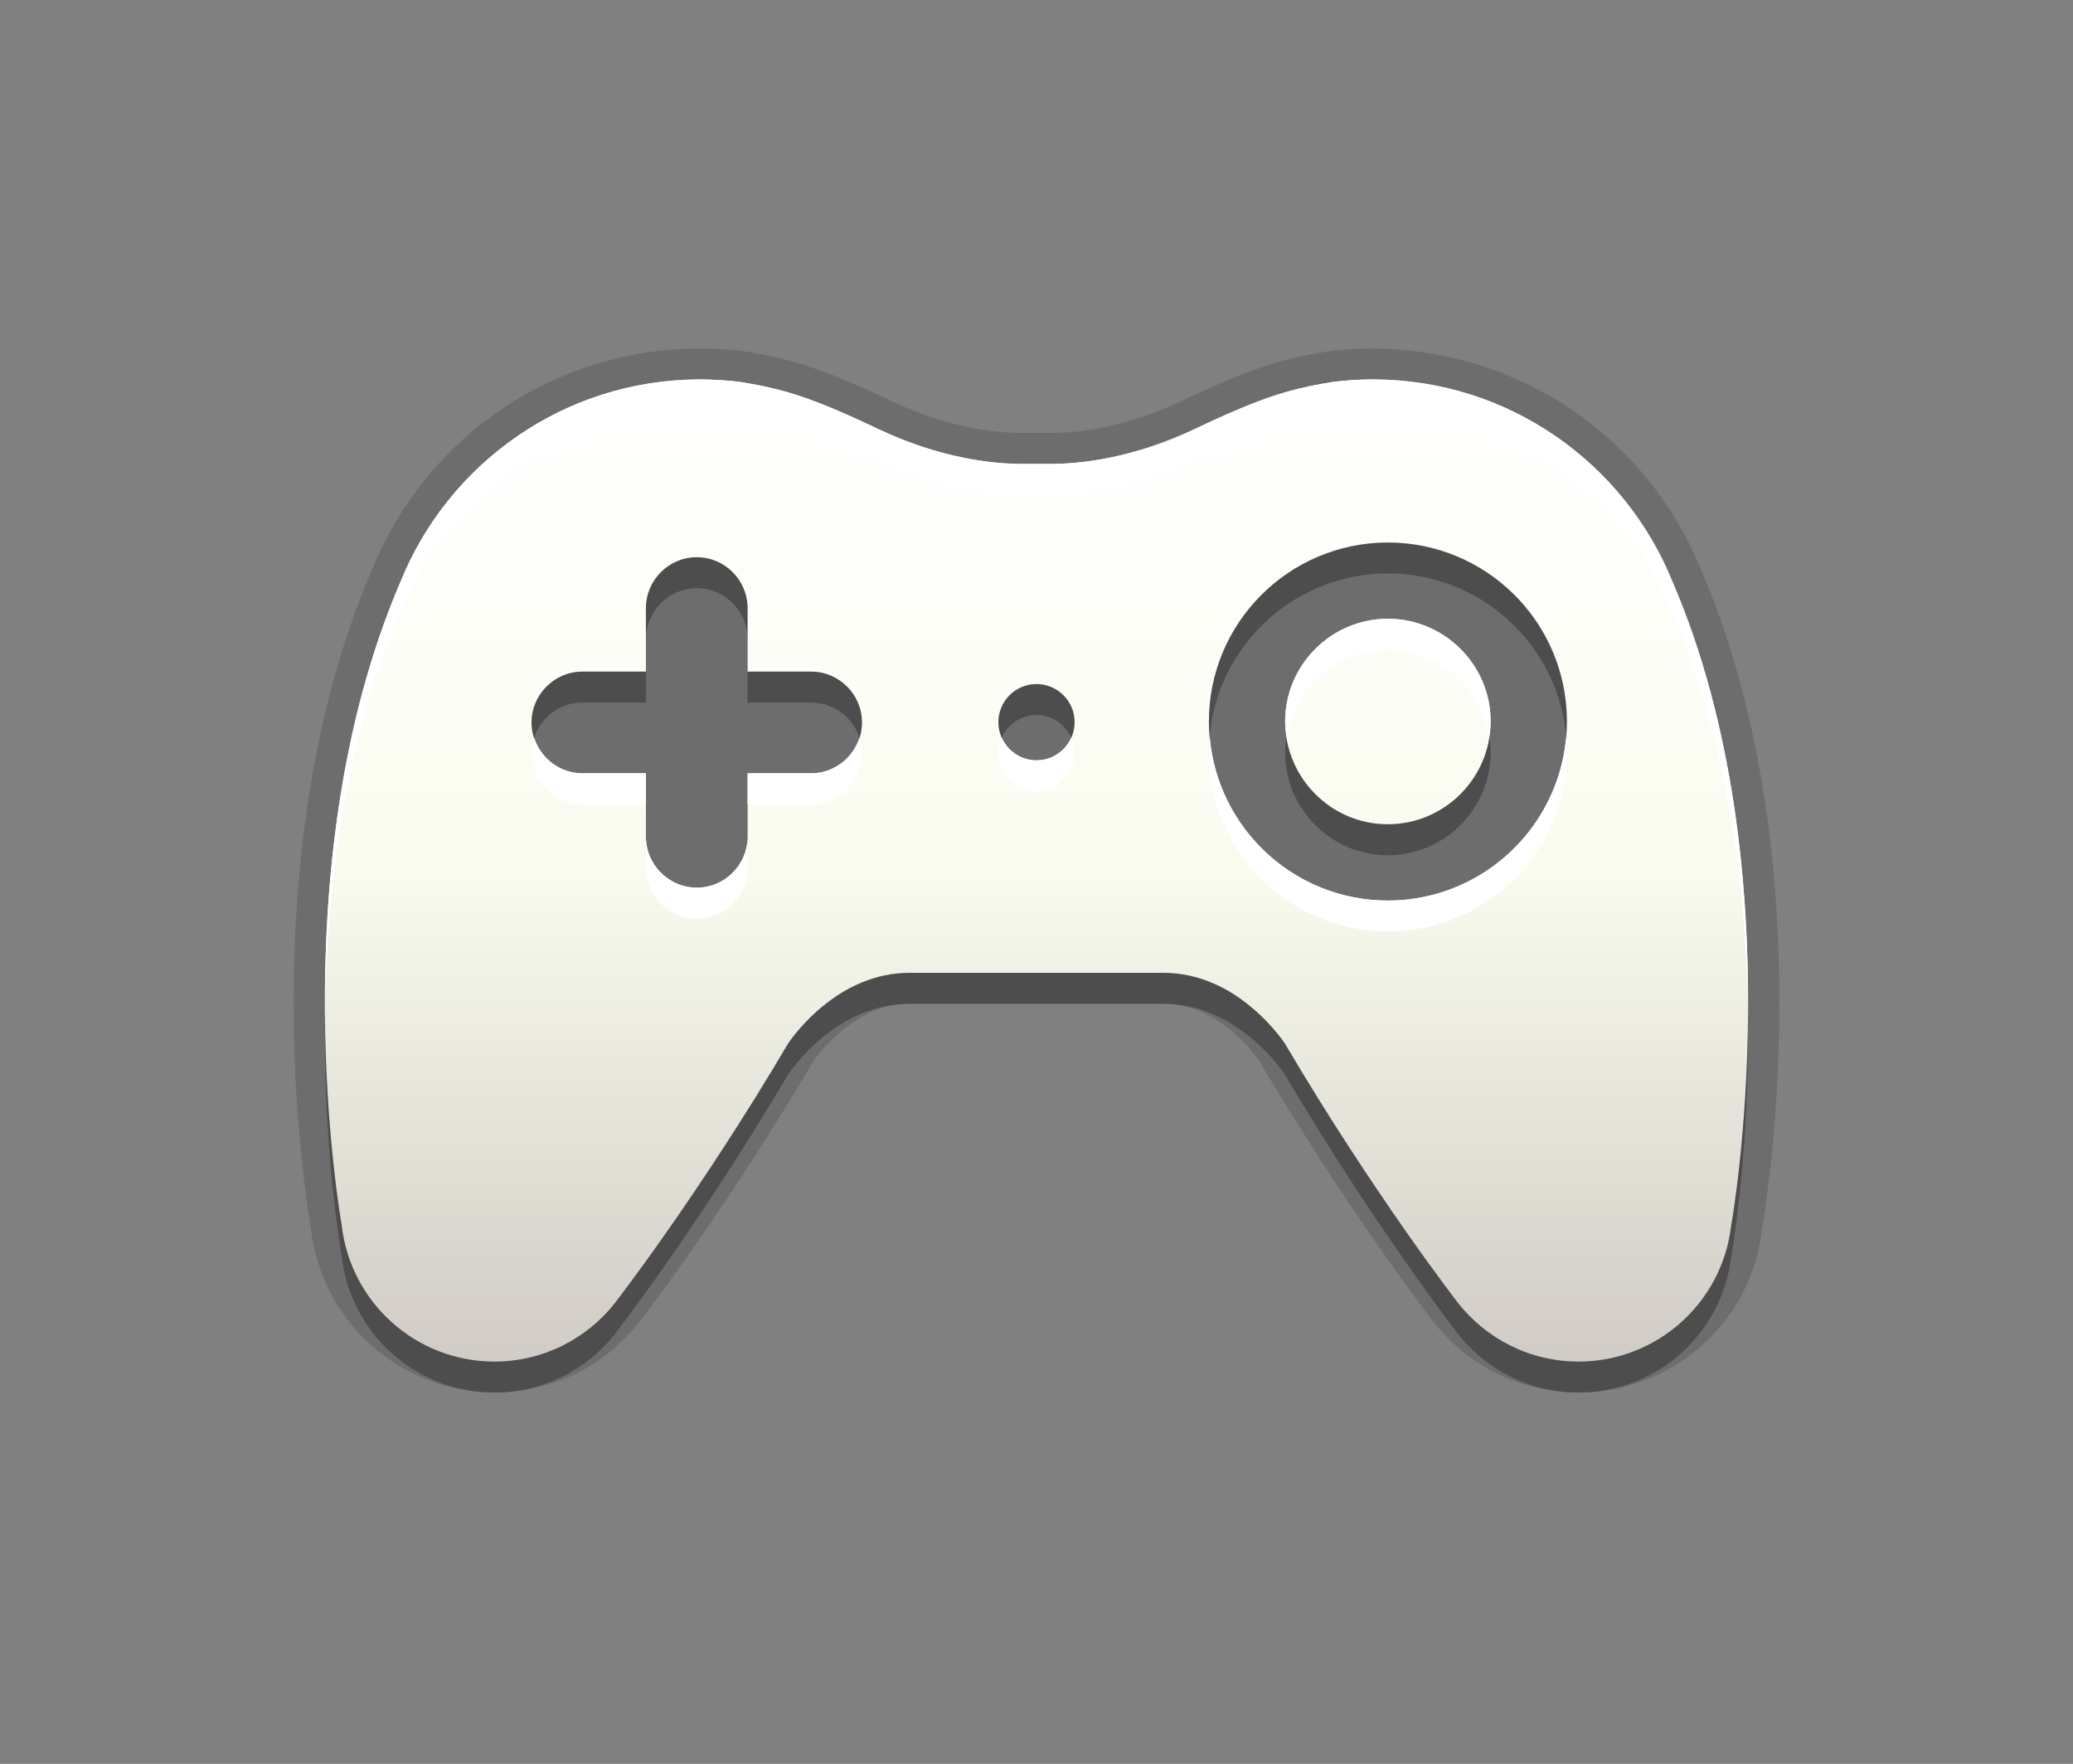 <?xml version="1.0" encoding="utf-8"?>
<!-- Generator: Adobe Illustrator 15.0.0, SVG Export Plug-In . SVG Version: 6.00 Build 0)  -->
<!DOCTYPE svg PUBLIC "-//W3C//DTD SVG 1.1//EN" "http://www.w3.org/Graphics/SVG/1.1/DTD/svg11.dtd">
<svg version="1.1" xmlns="http://www.w3.org/2000/svg" xmlns:xlink="http://www.w3.org/1999/xlink" x="0px" y="0px" width="67px"
	 height="57px" viewBox="0 0 67 57" enable-background="new 0 0 67 57" xml:space="preserve">
<rect x="0" y="0" width="67" height="57" fill="#808080" stroke="none"/>
<g id="DO_NOT_EDIT_-_BOUNDING_BOX">
	<rect id="BOUNDING_BOX" fill="none" width="67" height="57"/>
</g>
<g id="PLACE_YOUR_GRAPHIC_HERE">
	<path opacity="0.3" d="M44.848,20.994c-1.831,0.008-3.316,1.502-3.312,3.329c0.007,1.826,1.495,3.313,3.319,3.313h0.012
		c1.83-0.008,3.315-1.503,3.311-3.333C48.173,22.479,46.682,20.994,44.848,20.994z M54.062,19.812v0.003
		c-1.54-3.83-5.278-6.536-9.652-6.554h-0.083c-0.417,0.003-0.829,0.029-1.235,0.079c-1.098,0.18-1.916,0.375-3.439,1.046
		c-0.306,0.135-0.639,0.289-1.013,0.467c-2.037,0.969-3.735,1.129-4.58,1.137c-0.004,0-0.007,0.002-0.009,0.002h-1.099
		c-0.003,0-0.007-0.002-0.008-0.002c-0.848-0.008-2.546-0.168-4.582-1.137c-0.371-0.178-0.708-0.332-1.014-0.467
		c-1.523-0.671-2.341-0.867-3.438-1.046c-0.406-0.05-0.818-0.075-1.235-0.079H22.59c-4.374,0.018-8.112,2.724-9.651,6.554v-0.003
		c-3.978,9.258-1.893,20.786-1.893,20.786l-0.002-0.002c0.282,2.473,2.371,4.393,4.92,4.404c1.582,0.005,2.992-0.735,3.907-1.887
		V43.11c0,0,2.707-3.483,5.598-8.385l0.001-0.002c0,0,0.579-0.894,1.616-1.57c0.234-0.154,0.494-0.294,0.779-0.409
		c0.452-0.187,0.966-0.307,1.54-0.307h8.192c0.571,0,1.084,0.12,1.537,0.307c0.285,0.115,0.545,0.255,0.779,0.409
		c1.036,0.677,1.615,1.57,1.615,1.57l0.002,0.002c2.891,4.901,5.598,8.385,5.598,8.385l0.002,0.003
		c0.912,1.151,2.322,1.892,3.906,1.887c2.548-0.012,4.637-1.932,4.917-4.404v0.002C55.954,40.598,58.038,29.07,54.062,19.812z
		 M26.216,25.989h-2.054v2.054c0,0.903-0.737,1.642-1.643,1.642c-0.901,0-1.643-0.739-1.643-1.642v-2.054h-2.054
		c-0.901,0-1.643-0.74-1.643-1.643s0.741-1.643,1.643-1.643h2.054v-2.054c0-0.903,0.741-1.643,1.643-1.643
		c0.905,0,1.643,0.74,1.643,1.643v2.054h2.054c0.905,0,1.644,0.739,1.644,1.643S27.121,25.989,26.216,25.989z M33.5,25.57
		c-0.681,0-1.232-0.55-1.232-1.233c0-0.679,0.552-1.232,1.232-1.232c0.68,0,1.232,0.554,1.232,1.232
		C34.732,25.02,34.18,25.57,33.5,25.57z M44.876,30.101c-3.194,0.011-5.793-2.573-5.804-5.769c-0.009-3.196,2.576-5.789,5.766-5.801
		c3.194-0.008,5.795,2.568,5.805,5.764C50.65,27.49,48.067,30.087,44.876,30.101z"/>
	<path opacity="0.15" d="M51.021,45c-1.83,0-3.534-0.826-4.675-2.266c-0.119-0.154-2.775-3.586-5.658-8.47
		c-0.032-0.048-0.516-0.748-1.321-1.274c-0.194-0.127-0.397-0.234-0.607-0.319c-0.379-0.155-0.768-0.233-1.162-0.233h-8.192
		c-0.397,0-0.787,0.078-1.159,0.231c-0.217,0.087-0.42,0.194-0.611,0.319c-0.839,0.548-1.322,1.272-1.327,1.279l-0.001-0.001
		c-2.754,4.661-5.267,7.964-5.61,8.41c-0.014,0.021-0.028,0.04-0.043,0.059C19.511,44.175,17.807,45,15.98,45
		c-3.045-0.014-5.584-2.286-5.929-5.286c-0.179-1.031-1.973-12.122,1.969-21.296c0.003-0.008,0.007-0.016,0.011-0.023
		c1.757-4.316,5.894-7.114,10.555-7.133c0.556,0.004,1.01,0.033,1.444,0.086c1.245,0.203,2.145,0.43,3.72,1.124
		c0.315,0.139,0.662,0.297,1.044,0.48c1.865,0.887,3.406,1.032,4.158,1.039c0.018,0,1.085,0,1.106,0
		c0.742-0.007,2.281-0.151,4.15-1.041c0.384-0.182,0.726-0.34,1.039-0.479c1.575-0.694,2.476-0.921,3.682-1.118
		c0.475-0.059,0.928-0.088,1.389-0.092c4.755,0.019,8.894,2.817,10.651,7.132c0.004,0.008,0.007,0.016,0.011,0.024
		c4.049,9.427,2.045,20.875,1.958,21.358c-0.331,2.937-2.87,5.211-5.896,5.225C51.04,45,51.023,45,51.021,45z"/>
	<path opacity="0.15" d="M44.848,19.994c-1.831,0.008-3.316,1.502-3.312,3.329c0.007,1.826,1.495,3.313,3.319,3.313h0.012
		c1.83-0.008,3.315-1.503,3.311-3.333C48.173,21.479,46.682,19.994,44.848,19.994z M54.062,18.812v0.003
		c-1.54-3.83-5.278-6.536-9.652-6.554h-0.083c-0.417,0.003-0.829,0.029-1.235,0.079c-1.098,0.18-1.916,0.375-3.439,1.046
		c-0.306,0.135-0.639,0.289-1.013,0.467c-2.037,0.969-3.735,1.129-4.58,1.137c-0.004,0-0.007,0.002-0.009,0.002h-1.099
		c-0.003,0-0.007-0.002-0.008-0.002c-0.848-0.008-2.546-0.168-4.582-1.137c-0.371-0.178-0.708-0.332-1.014-0.467
		c-1.523-0.671-2.341-0.867-3.438-1.046c-0.406-0.05-0.818-0.075-1.235-0.079H22.59c-4.374,0.018-8.112,2.724-9.651,6.554v-0.003
		c-3.978,9.259-1.893,20.786-1.893,20.786l-0.002-0.002c0.282,2.473,2.371,4.393,4.92,4.404c1.582,0.005,2.992-0.735,3.907-1.887
		V42.11c0,0,2.707-3.483,5.598-8.385l0.001-0.002c0,0,0.579-0.894,1.616-1.57c0.234-0.154,0.494-0.294,0.779-0.409
		c0.452-0.187,0.966-0.307,1.54-0.307h8.192c0.571,0,1.084,0.12,1.537,0.307c0.285,0.115,0.545,0.255,0.779,0.409
		c1.036,0.677,1.615,1.57,1.615,1.57l0.002,0.002c2.891,4.901,5.598,8.385,5.598,8.385l0.002,0.003
		c0.912,1.151,2.322,1.892,3.906,1.887c2.548-0.012,4.637-1.932,4.917-4.404v0.002C55.954,39.598,58.038,28.071,54.062,18.812z
		 M26.216,24.989h-2.054v2.054c0,0.903-0.737,1.642-1.643,1.642c-0.901,0-1.643-0.739-1.643-1.642v-2.054h-2.054
		c-0.901,0-1.643-0.74-1.643-1.643s0.741-1.643,1.643-1.643h2.054v-2.054c0-0.903,0.741-1.643,1.643-1.643
		c0.905,0,1.643,0.74,1.643,1.643v2.054h2.054c0.905,0,1.644,0.739,1.644,1.643S27.121,24.989,26.216,24.989z M33.5,24.57
		c-0.681,0-1.232-0.55-1.232-1.233c0-0.679,0.552-1.232,1.232-1.232c0.68,0,1.232,0.554,1.232,1.232
		C34.732,24.02,34.18,24.57,33.5,24.57z M44.876,29.101c-3.194,0.011-5.793-2.573-5.804-5.769c-0.009-3.196,2.576-5.789,5.766-5.801
		c3.194-0.008,5.795,2.568,5.805,5.764C50.65,26.49,48.067,29.087,44.876,29.101z"/>
	<linearGradient id="SVGID_1_" gradientUnits="userSpaceOnUse" x1="33.501" y1="44" x2="33.501" y2="12.262">
		<stop  offset="0" style="stop-color:#D0CBC5"/>
		<stop  offset="0.503" style="stop-color:#FAFCEF"/>
		<stop  offset="0.969" style="stop-color:#FFFFFF"/>
	</linearGradient>
	<path fill="url(#SVGID_1_)" d="M44.848,19.994c-1.831,0.008-3.316,1.502-3.312,3.329c0.007,1.826,1.495,3.313,3.319,3.313h0.012
		c1.83-0.008,3.315-1.503,3.311-3.333C48.173,21.479,46.682,19.994,44.848,19.994z M54.062,18.812v0.003
		c-1.54-3.83-5.278-6.536-9.652-6.554h-0.083c-0.417,0.003-0.829,0.029-1.235,0.079c-1.098,0.18-1.916,0.375-3.439,1.046
		c-0.306,0.135-0.639,0.289-1.013,0.467c-2.037,0.969-3.735,1.129-4.58,1.137c-0.004,0-0.007,0.002-0.009,0.002h-1.099
		c-0.003,0-0.007-0.002-0.008-0.002c-0.848-0.008-2.546-0.168-4.582-1.137c-0.371-0.178-0.708-0.332-1.014-0.467
		c-1.523-0.671-2.341-0.867-3.438-1.046c-0.406-0.05-0.818-0.075-1.235-0.079H22.59c-4.374,0.018-8.112,2.724-9.651,6.554v-0.003
		c-3.978,9.259-1.893,20.786-1.893,20.786l-0.002-0.002c0.282,2.473,2.371,4.393,4.92,4.404c1.582,0.005,2.992-0.735,3.907-1.887
		V42.11c0,0,2.707-3.483,5.598-8.385l0.001-0.002c0,0,0.579-0.894,1.616-1.57c0.234-0.154,0.494-0.294,0.779-0.409
		c0.452-0.187,0.966-0.307,1.54-0.307h8.192c0.571,0,1.084,0.12,1.537,0.307c0.285,0.115,0.545,0.255,0.779,0.409
		c1.036,0.677,1.615,1.57,1.615,1.57l0.002,0.002c2.891,4.901,5.598,8.385,5.598,8.385l0.002,0.003
		c0.912,1.151,2.322,1.892,3.906,1.887c2.548-0.012,4.637-1.932,4.917-4.404v0.002C55.954,39.598,58.038,28.071,54.062,18.812z
		 M26.216,24.989h-2.054v2.054c0,0.903-0.737,1.642-1.643,1.642c-0.901,0-1.643-0.739-1.643-1.642v-2.054h-2.054
		c-0.901,0-1.643-0.74-1.643-1.643s0.741-1.643,1.643-1.643h2.054v-2.054c0-0.903,0.741-1.643,1.643-1.643
		c0.905,0,1.643,0.74,1.643,1.643v2.054h2.054c0.905,0,1.644,0.739,1.644,1.643S27.121,24.989,26.216,24.989z M33.5,24.57
		c-0.681,0-1.232-0.55-1.232-1.233c0-0.679,0.552-1.232,1.232-1.232c0.68,0,1.232,0.554,1.232,1.232
		C34.732,24.02,34.18,24.57,33.5,24.57z M44.876,29.101c-3.194,0.011-5.793-2.573-5.804-5.769c-0.009-3.196,2.576-5.789,5.766-5.801
		c3.194-0.008,5.795,2.568,5.805,5.764C50.65,26.49,48.067,29.087,44.876,29.101z"/>
	<path fill="#FFFFFF" d="M17.181,24.346c0-0.175,0.035-0.341,0.087-0.5c0.214,0.659,0.829,1.143,1.556,1.143h2.054v1h-2.054
		C17.922,25.989,17.181,25.249,17.181,24.346z M26.216,24.989h-2.054v1h2.054c0.905,0,1.644-0.74,1.644-1.643
		c0-0.175-0.035-0.341-0.086-0.5C27.559,24.505,26.945,24.989,26.216,24.989z M12.939,19.812v0.003
		c1.539-3.83,5.277-6.536,9.651-6.554h0.083c0.417,0.003,0.829,0.029,1.235,0.079c1.098,0.18,1.915,0.375,3.438,1.046
		c0.306,0.135,0.643,0.289,1.014,0.467c2.036,0.969,3.734,1.129,4.582,1.137c0.001,0,0.005,0.002,0.008,0.002h1.099
		c0.002,0,0.005-0.002,0.009-0.002c0.845-0.008,2.543-0.168,4.58-1.137c0.374-0.178,0.707-0.332,1.013-0.467
		c1.523-0.671,2.342-0.867,3.439-1.046c0.406-0.05,0.818-0.075,1.235-0.079h0.083c4.374,0.018,8.112,2.724,9.652,6.554v-0.003
		c1.856,4.323,2.392,9.139,2.435,13.046c0.04-4.064-0.416-9.346-2.435-14.046v0.003c-1.54-3.83-5.278-6.536-9.652-6.554h-0.083
		c-0.417,0.003-0.829,0.029-1.235,0.079c-1.098,0.18-1.916,0.375-3.439,1.046c-0.306,0.135-0.639,0.289-1.013,0.467
		c-2.037,0.969-3.735,1.129-4.58,1.137c-0.004,0-0.007,0.002-0.009,0.002h-1.099c-0.003,0-0.007-0.002-0.008-0.002
		c-0.848-0.008-2.546-0.168-4.582-1.137c-0.371-0.178-0.708-0.332-1.014-0.467c-1.523-0.671-2.341-0.867-3.438-1.046
		c-0.406-0.05-0.818-0.075-1.235-0.079H22.59c-4.374,0.018-8.112,2.724-9.651,6.554v-0.003c-2.02,4.7-2.476,9.982-2.436,14.046
		C10.547,28.951,11.082,24.135,12.939,19.812z M20.877,28.042c0,0.903,0.741,1.642,1.643,1.642c0.905,0,1.643-0.739,1.643-1.642v-1
		c0,0.903-0.737,1.642-1.643,1.642c-0.901,0-1.643-0.739-1.643-1.642V28.042z M33.5,25.57c0.68,0,1.232-0.55,1.232-1.233
		c0-0.178-0.042-0.346-0.11-0.499c-0.192,0.431-0.621,0.732-1.122,0.732c-0.502,0-0.93-0.301-1.122-0.732
		c-0.068,0.153-0.11,0.321-0.11,0.499C32.268,25.02,32.819,25.57,33.5,25.57z M44.876,30.101c3.191-0.014,5.774-2.61,5.767-5.806
		c0-0.16-0.012-0.317-0.025-0.473c-0.259,2.949-2.728,5.267-5.741,5.279c-3.036,0.01-5.528-2.324-5.778-5.299
		c-0.016,0.175-0.025,0.351-0.025,0.53C39.083,27.527,41.682,30.111,44.876,30.101z M44.848,19.994
		c-1.831,0.008-3.316,1.502-3.312,3.329c0.001,0.166,0.026,0.325,0.051,0.485c0.246-1.583,1.606-2.807,3.261-2.814
		c1.667,0,3.037,1.229,3.279,2.822c0.026-0.168,0.051-0.338,0.051-0.514C48.173,21.479,46.682,19.994,44.848,19.994z"/>
</g>
<g id="DO_NOT_EDIT_-_FOCAL_ZONE_GUIDES">
</g>
</svg>
